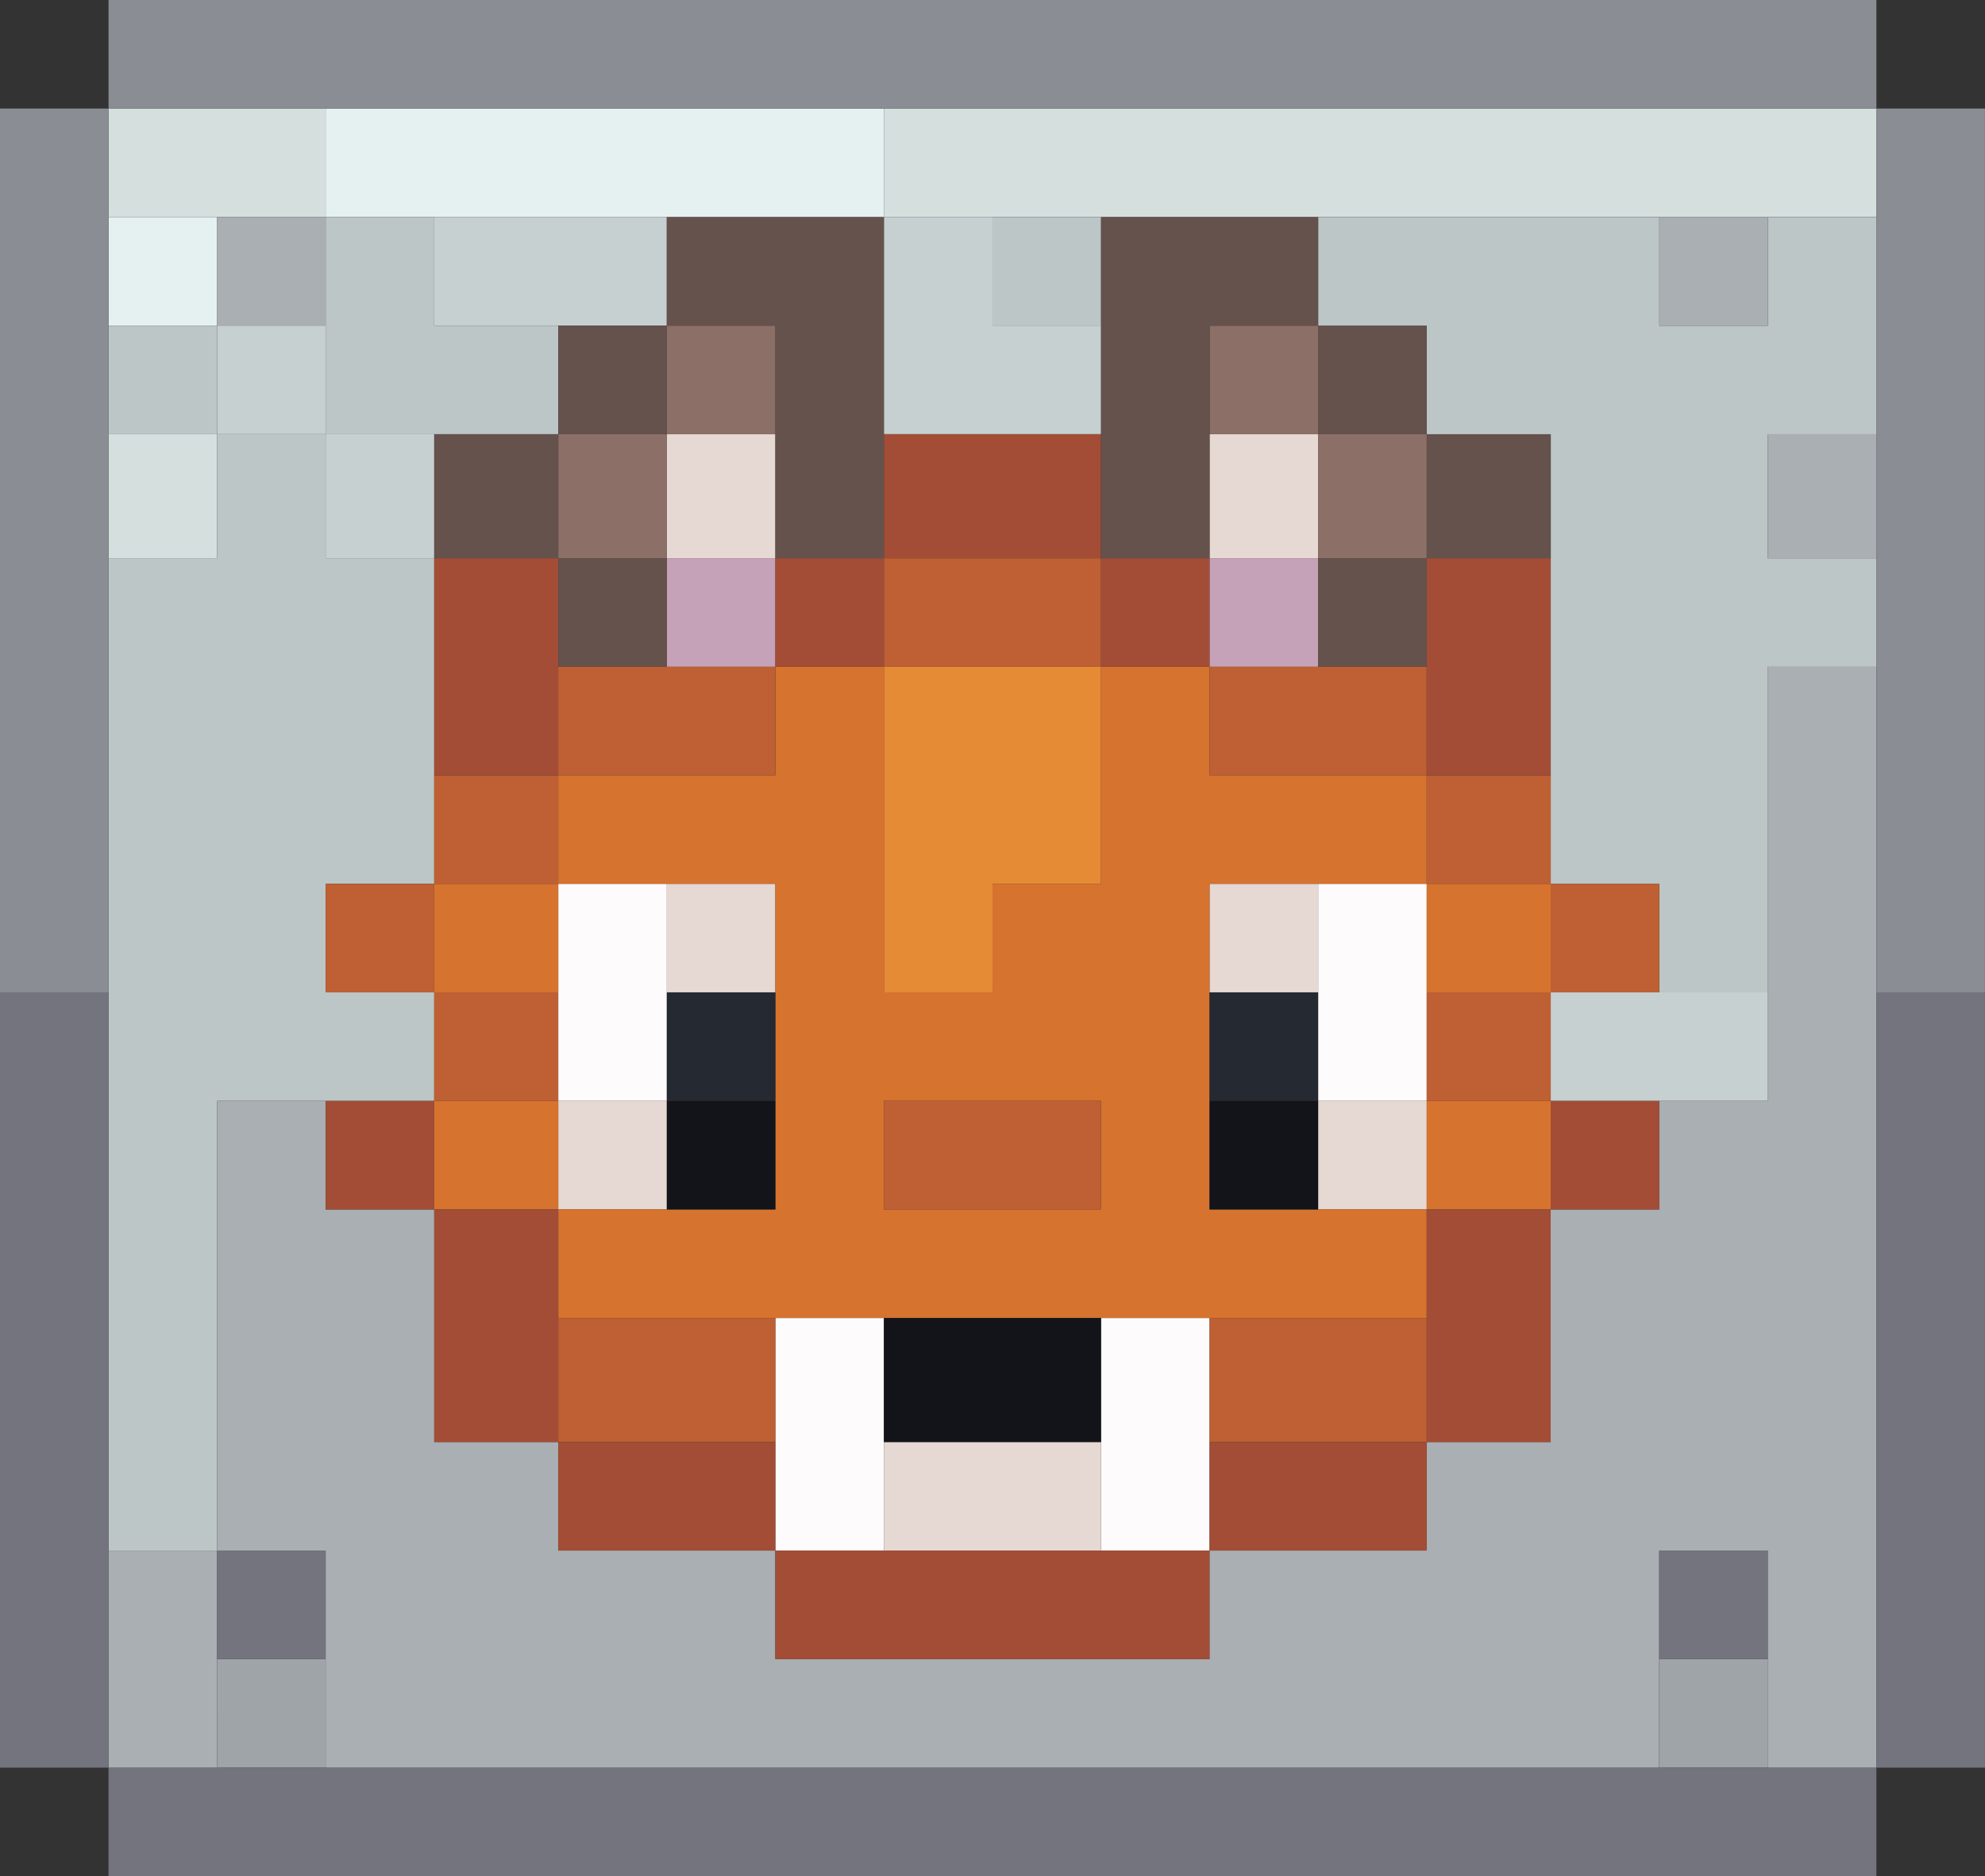 <?xml version="1.0" encoding="UTF-8" standalone="no"?>
<!-- Created with Inkscape (http://www.inkscape.org/) -->

<svg
   width="33.867mm"
   height="32.015mm"
   viewBox="0 0 33.867 32.015"
   version="1.1"
   id="svg5"
   xml:space="preserve"
   xmlns:inkscape="http://www.inkscape.org/namespaces/inkscape"
   xmlns:sodipodi="http://sodipodi.sourceforge.net/DTD/sodipodi-0.dtd"
   xmlns="http://www.w3.org/2000/svg"
   xmlns:svg="http://www.w3.org/2000/svg"><rect x="0" y="0" width="33.867" height="32.015" fill="#333333" stroke="none"/><sodipodi:namedview
     id="namedview7"
     pagecolor="#505050"
     bordercolor="#eeeeee"
     borderopacity="1"
     inkscape:showpageshadow="0"
     inkscape:pageopacity="0"
     inkscape:pagecheckerboard="0"
     inkscape:deskcolor="#505050"
     inkscape:document-units="mm"
     showgrid="false" /><defs
     id="defs2" /><g
     inkscape:label="Ebene 1"
     inkscape:groupmode="layer"
     id="layer1"
     transform="translate(-46.345,-198.939)"><g
       id="g357"><path
         id="path280"
         style="fill:#fdfbfb;stroke-width:0.265"
         d="m 59.574,223.413 v -1.984 h 0.926 0.926 v 1.984 1.984 h -0.926 -0.926 z m 5.556,0 v -1.984 h 0.926 0.926 v 1.984 1.984 h -0.926 -0.926 z m -9.26,-7.541 v -1.852 h 0.926 0.926 v 1.852 1.852 h -0.926 -0.926 z m 12.965,0 v -1.852 h 0.926 0.926 v 1.852 1.852 h -0.926 -0.926 z" /><path
         style="fill:#e5f1f0;stroke-width:0.265"
         d="m 48.197,203.569 v -0.926 h 0.926 0.926 v 0.926 0.926 h -0.926 -0.926 z m 3.704,-1.852 v -0.926 h 4.762 4.762 v 0.926 0.926 h -4.762 -4.762 z"
         id="path255" /><path
         style="fill:#d4dfde;stroke-width:0.265"
         d="m 48.197,207.406 v -1.058 h 0.926 0.926 v 1.058 1.058 h -0.926 -0.926 z m 0,-5.689 v -0.926 h 1.852 1.852 v 0.926 0.926 h -1.852 -1.852 z m 13.229,0 v -0.926 h 8.467 8.467 v 0.926 0.926 h -8.467 -8.467 z"
         id="path253" /><path
         style="fill:#e6d8d2;stroke-width:0.265"
         d="m 61.426,224.471 v -0.926 h 1.852 1.852 v 0.926 0.926 h -1.852 -1.852 z m -5.556,-5.821 v -0.926 h 0.926 0.926 v 0.926 0.926 h -0.926 -0.926 z m 12.965,0 v -0.926 h 0.926 0.926 v 0.926 0.926 h -0.926 -0.926 z m -11.113,-3.704 v -0.926 h 0.926 0.926 v 0.926 0.926 h -0.926 -0.926 z m 9.26,0 v -0.926 h 0.926 0.926 v 0.926 0.926 h -0.926 -0.926 z m -9.26,-7.541 v -1.058 h 0.926 0.926 v 1.058 1.058 h -0.926 -0.926 z m 9.26,0 v -1.058 h 0.926 0.926 v 1.058 1.058 h -0.926 -0.926 z"
         id="path251" /><path
         style="fill:#c6d0d0;stroke-width:0.265"
         d="m 72.803,216.798 v -0.926 h 1.852 1.852 v 0.926 0.926 h -1.852 -1.852 z m -20.902,-9.393 v -1.058 H 50.975 50.049 v -0.926 -0.926 h 0.926 0.926 v 0.926 0.926 h 0.926 0.926 v 1.058 1.058 h -0.926 -0.926 z m 9.525,-2.91 v -1.852 h 0.926 0.926 v 0.926 0.926 h 0.926 0.926 v 0.926 0.926 h -1.852 -1.852 z m -7.673,-0.926 v -0.926 h 1.984 1.984 v 0.926 0.926 H 55.738 53.753 Z"
         id="path249" /><path
         style="fill:#bcc6c6;stroke-width:0.265"
         d="m 48.197,216.931 v -8.467 h 0.926 0.926 v -1.058 -1.058 h -0.926 -0.926 v -0.926 -0.926 h 0.926 0.926 v 0.926 0.926 h 0.926 0.926 v -1.852 -1.852 h 0.926 0.926 v 0.926 0.926 h 1.058 1.058 v 0.926 0.926 h -1.984 -1.984 v 1.058 1.058 h 0.926 0.926 v 2.778 2.778 h -0.926 -0.926 v 0.926 0.926 h 0.926 0.926 v 0.926 0.926 h -1.852 -1.852 v 3.836 3.836 h -0.926 -0.926 z m 26.458,-1.984 v -0.926 h -0.926 -0.926 v -3.836 -3.836 h -1.058 -1.058 v -0.926 -0.926 h -0.926 -0.926 v -0.926 -0.926 h 2.91 2.91 v 0.926 0.926 h 0.926 0.926 v -0.926 -0.926 h 0.926 0.926 v 1.852 1.852 h -0.926 -0.926 v 1.058 1.058 h 0.926 0.926 v 0.926 0.926 h -0.926 -0.926 v 2.778 2.778 h -0.926 -0.926 z m -11.377,-11.377 v -0.926 h 0.926 0.926 v 0.926 0.926 h -0.926 -0.926 z"
         id="path247" /><path
         style="fill:#c6a2b8;stroke-width:0.265"
         d="m 57.722,209.39 v -0.926 h 0.926 0.926 v 0.926 0.926 h -0.926 -0.926 z m 9.26,0 v -0.926 h 0.926 0.926 v 0.926 0.926 h -0.926 -0.926 z"
         id="path245" /><path
         style="fill:#a9afb2;stroke-width:0.265"
         d="m 48.197,227.249 v -1.852 h 0.926 0.926 v -3.836 -3.836 h 0.926 0.926 v 0.926 0.926 h 0.926 0.926 v 1.984 1.984 h 1.058 1.058 v 0.926 0.926 h 1.852 1.852 v 0.926 0.926 h 3.704 3.704 v -0.926 -0.926 h 1.852 1.852 v -0.926 -0.926 h 1.058 1.058 v -1.984 -1.984 h 0.926 0.926 v -0.926 -0.926 h 0.926 0.926 v -3.704 -3.704 h 0.926 0.926 v 9.393 9.393 h -0.926 -0.926 v -1.852 -1.852 h -0.926 -0.926 v 1.852 1.852 H 63.278 51.901 v -1.852 -1.852 H 50.975 50.049 v 1.852 1.852 h -0.926 -0.926 z m 28.31,-19.844 v -1.058 h 0.926 0.926 v 1.058 1.058 h -0.926 -0.926 z m -26.458,-3.836 v -0.926 h 0.926 0.926 v 0.926 0.926 H 50.975 50.049 Z m 24.606,0 v -0.926 h 0.926 0.926 v 0.926 0.926 h -0.926 -0.926 z"
         id="path243" /><path
         style="fill:#9fa4a8;stroke-width:0.265"
         d="m 50.049,228.175 v -0.926 h 0.926 0.926 v 0.926 0.926 H 50.975 50.049 Z m 24.606,0 v -0.926 h 0.926 0.926 v 0.926 0.926 h -0.926 -0.926 z"
         id="path241" /><path
         style="fill:#8a8d93;stroke-width:0.265"
         d="m 46.345,208.332 v -7.541 h 0.926 0.926 v -0.926 -0.926 h 15.081 15.081 v 0.926 0.926 h 0.926 0.926 v 7.541 7.541 h -0.926 -0.926 v -7.541 -7.541 H 63.278 48.197 v 7.541 7.541 h -0.926 -0.926 z"
         id="path239" /><path
         style="fill:#e58b36;stroke-width:0.265"
         d="m 61.426,213.094 v -2.778 h 1.852 1.852 v 1.852 1.852 h -0.926 -0.926 v 0.926 0.926 h -0.926 -0.926 z"
         id="path237" /><path
         style="fill:#d6732e;stroke-width:0.265"
         d="m 55.87,220.502 v -0.926 h -1.058 -1.058 v -0.926 -0.926 h 1.058 1.058 v 0.926 0.926 h 1.852 1.852 v -2.778 -2.778 h -1.852 -1.852 v 0.926 0.926 h -1.058 -1.058 v -0.926 -0.926 h 1.058 1.058 v -0.926 -0.926 h 1.852 1.852 v -0.926 -0.926 h 0.926 0.926 v 2.778 2.778 h 0.926 0.926 v -0.926 -0.926 h 0.926 0.926 v -1.852 -1.852 h 0.926 0.926 v 0.926 0.926 h 1.852 1.852 v 0.926 0.926 h 1.058 1.058 v 0.926 0.926 h -1.058 -1.058 v -0.926 -0.926 h -1.852 -1.852 v 2.778 2.778 h 1.852 1.852 v -0.926 -0.926 h 1.058 1.058 v 0.926 0.926 h -1.058 -1.058 v 0.926 0.926 h -7.408 -7.408 z m 9.26,-1.852 v -0.926 h -1.852 -1.852 v 0.926 0.926 h 1.852 1.852 z"
         id="path235" /><path
         style="fill:#74747f;stroke-width:0.265"
         d="m 48.197,230.027 v -0.926 h -0.926 -0.926 v -6.615 -6.615 h 0.926 0.926 v 6.615 6.615 h 15.081 15.081 v -6.615 -6.615 h 0.926 0.926 v 6.615 6.615 h -0.926 -0.926 v 0.926 0.926 H 63.278 48.197 Z m 1.852,-3.704 v -0.926 h 0.926 0.926 v 0.926 0.926 H 50.975 50.049 Z m 24.606,0 v -0.926 h 0.926 0.926 v 0.926 0.926 h -0.926 -0.926 z"
         id="path233" /><path
         style="fill:#8c7067;stroke-width:0.265"
         d="m 55.87,207.406 v -1.058 h 0.926 0.926 v -0.926 -0.926 h 0.926 0.926 v 0.926 0.926 h -0.926 -0.926 v 1.058 1.058 h -0.926 -0.926 z m 12.965,0 v -1.058 h -0.926 -0.926 v -0.926 -0.926 h 0.926 0.926 v 0.926 0.926 h 0.926 0.926 v 1.058 1.058 h -0.926 -0.926 z"
         id="path231" /><path
         style="fill:#be6033;stroke-width:0.265"
         d="m 55.87,222.487 v -1.058 h 1.852 1.852 v 1.058 1.058 h -1.852 -1.852 z m 11.112,0 v -1.058 h 1.852 1.852 v 1.058 1.058 h -1.852 -1.852 z m -5.556,-3.836 v -0.926 h 1.852 1.852 v 0.926 0.926 h -1.852 -1.852 z m -7.673,-1.852 v -0.926 h -0.926 -0.926 v -0.926 -0.926 h 0.926 0.926 v -0.926 -0.926 h 1.058 1.058 v -0.926 -0.926 h 1.852 1.852 v 0.926 0.926 h -1.852 -1.852 v 0.926 0.926 h -1.058 -1.058 v 0.926 0.926 h 1.058 1.058 v 0.926 0.926 h -1.058 -1.058 z m 16.933,0 v -0.926 h 1.058 1.058 v -0.926 -0.926 h -1.058 -1.058 v -0.926 -0.926 h -1.852 -1.852 v -0.926 -0.926 h 1.852 1.852 v 0.926 0.926 h 1.058 1.058 v 0.926 0.926 h 0.926 0.926 v 0.926 0.926 h -0.926 -0.926 v 0.926 0.926 h -1.058 -1.058 z m -9.26,-7.408 v -0.926 h 1.852 1.852 v 0.926 0.926 h -1.852 -1.852 z"
         id="path229" /><path
         style="fill:#a34d36;stroke-width:0.265"
         d="m 59.574,226.323 v -0.926 h -1.852 -1.852 v -0.926 -0.926 h -1.058 -1.058 v -1.984 -1.984 h -0.926 -0.926 v -0.926 -0.926 h 0.926 0.926 v 0.926 0.926 h 1.058 1.058 v 1.984 1.984 h 1.852 1.852 v 0.926 0.926 h 3.704 3.704 v -0.926 -0.926 h 1.852 1.852 v -1.984 -1.984 h 1.058 1.058 v -0.926 -0.926 h 0.926 0.926 v 0.926 0.926 h -0.926 -0.926 v 1.984 1.984 h -1.058 -1.058 v 0.926 0.926 h -1.852 -1.852 v 0.926 0.926 h -3.704 -3.704 z m -5.821,-16.007 v -1.852 h 1.058 1.058 v 1.852 1.852 h -1.058 -1.058 z m 16.933,0 v -1.852 h 1.058 1.058 v 1.852 1.852 h -1.058 -1.058 z m -11.113,-0.926 v -0.926 h 0.926 0.926 v -1.058 -1.058 h 1.852 1.852 v 1.058 1.058 h 0.926 0.926 v 0.926 0.926 h -0.926 -0.926 v -0.926 -0.926 h -1.852 -1.852 v 0.926 0.926 h -0.926 -0.926 z"
         id="path227" /><path
         style="fill:#65524c;stroke-width:0.265"
         d="m 55.87,209.39 v -0.926 h -1.058 -1.058 v -1.058 -1.058 h 1.058 1.058 v -0.926 -0.926 h 0.926 0.926 v -0.926 -0.926 h 1.852 1.852 v 2.91 2.91 h -0.926 -0.926 v -1.984 -1.984 h -0.926 -0.926 v 0.926 0.926 h -0.926 -0.926 v 1.058 1.058 h 0.926 0.926 v 0.926 0.926 h -0.926 -0.926 z m 12.965,0 v -0.926 h 0.926 0.926 v -1.058 -1.058 h -0.926 -0.926 v -0.926 -0.926 h -0.926 -0.926 v 1.984 1.984 h -0.926 -0.926 v -2.91 -2.91 h 1.852 1.852 v 0.926 0.926 h 0.926 0.926 v 0.926 0.926 h 1.058 1.058 v 1.058 1.058 h -1.058 -1.058 v 0.926 0.926 h -0.926 -0.926 z"
         id="path225" /><path
         style="fill:#252932;stroke-width:0.265"
         d="m 57.722,216.798 v -0.926 h 0.926 0.926 v 0.926 0.926 h -0.926 -0.926 z m 9.26,0 v -0.926 h 0.926 0.926 v 0.926 0.926 h -0.926 -0.926 z"
         id="path223" /><path
         style="fill:#121419;stroke-width:0.265"
         d="m 61.426,222.487 v -1.058 h 1.852 1.852 v 1.058 1.058 h -1.852 -1.852 z m -3.704,-3.836 v -0.926 h 0.926 0.926 v 0.926 0.926 h -0.926 -0.926 z m 9.26,0 v -0.926 h 0.926 0.926 v 0.926 0.926 h -0.926 -0.926 z"
         id="path221" /></g></g></svg>
